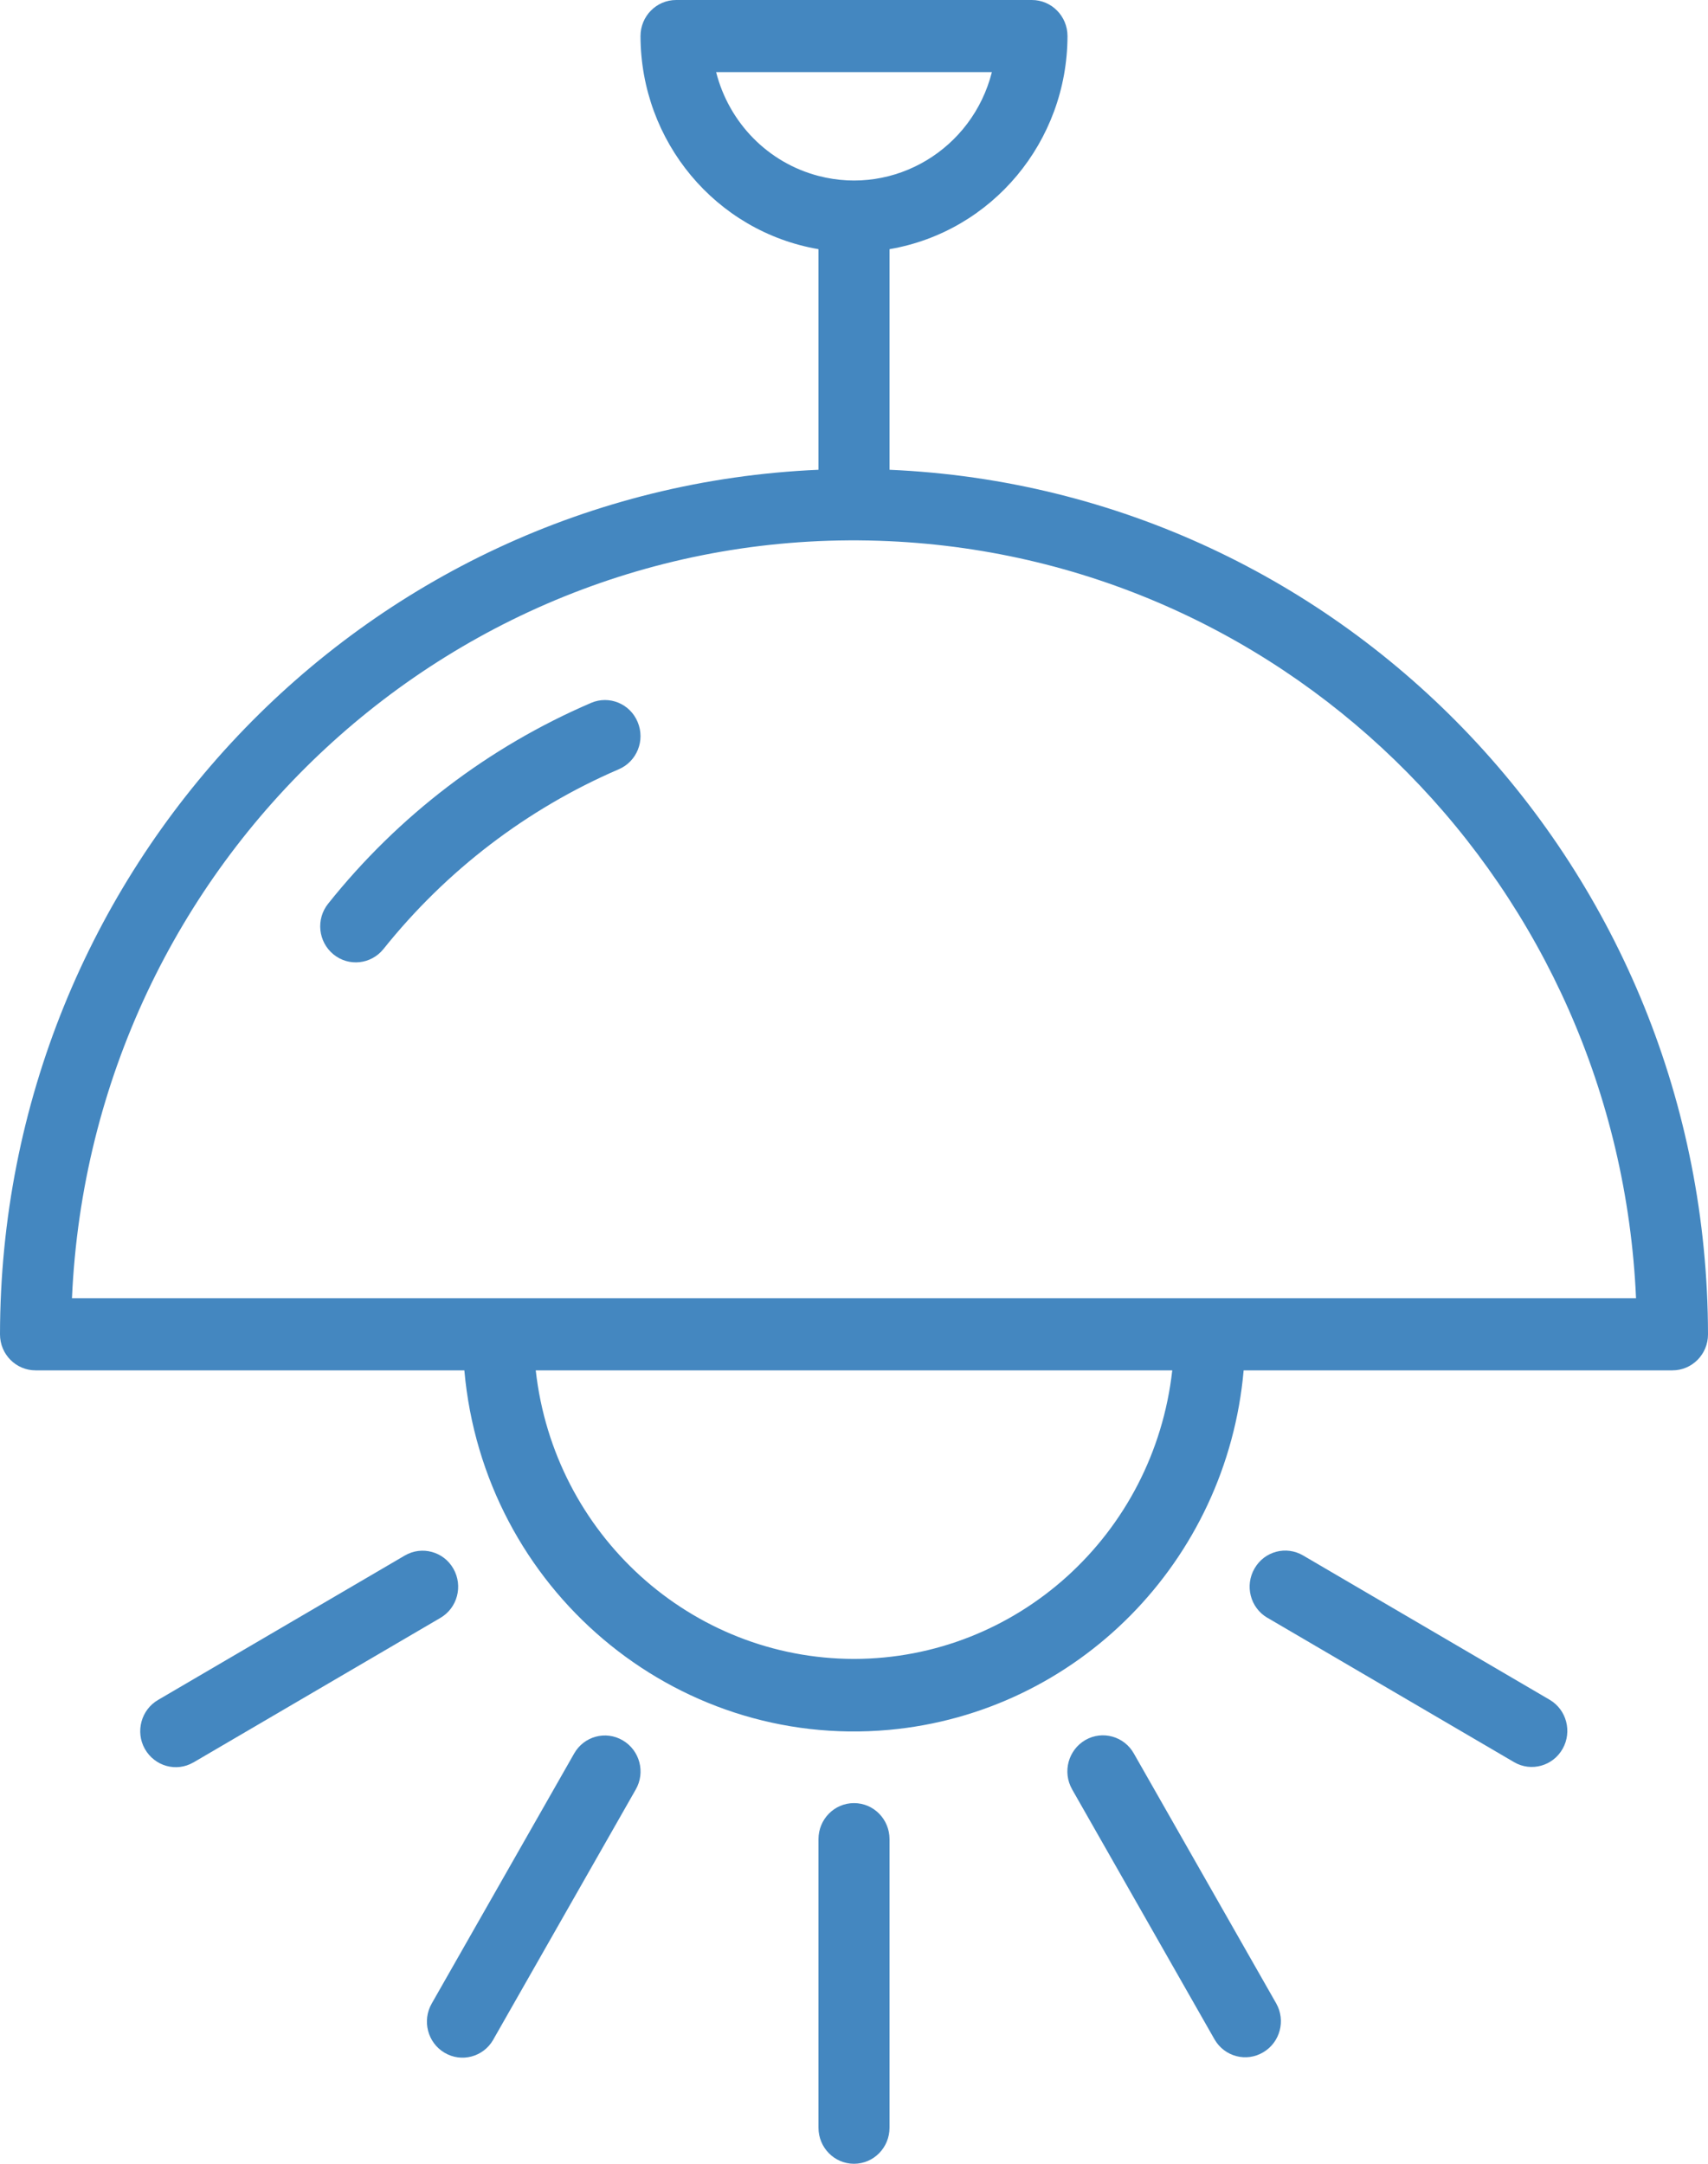 <svg width="15" height="19" viewBox="0 0 15 19" fill="none" xmlns="http://www.w3.org/2000/svg">
<path d="M7.5 15.833C7.327 15.833 7.188 15.975 7.188 16.15V18.683C7.188 18.858 7.327 19 7.5 19C7.673 19 7.812 18.858 7.812 18.683V16.15C7.812 15.975 7.673 15.833 7.5 15.833Z" fill="#4487C0"/>
<path d="M9.958 15.398C9.873 15.246 9.682 15.193 9.532 15.279C9.382 15.366 9.329 15.559 9.415 15.711C9.415 15.712 9.416 15.713 9.417 15.715L10.667 17.909C10.754 18.059 10.945 18.11 11.094 18.021C11.242 17.934 11.293 17.742 11.208 17.592L9.958 15.398Z" fill="#4487C0"/>
<path d="M13.61 14.926L11.445 13.659C11.296 13.571 11.105 13.621 11.018 13.772C10.93 13.923 10.98 14.117 11.129 14.205C11.13 14.206 11.132 14.207 11.133 14.207L13.298 15.474C13.448 15.561 13.639 15.507 13.724 15.355C13.808 15.205 13.758 15.013 13.61 14.926Z" fill="#4487C0"/>
<path d="M3.982 13.775C3.982 13.775 3.982 13.775 3.982 13.775C3.896 13.623 3.704 13.572 3.555 13.659C3.555 13.659 3.555 13.659 3.555 13.659L1.39 14.926C1.24 15.012 1.187 15.206 1.272 15.357C1.358 15.509 1.548 15.563 1.698 15.476C1.7 15.476 1.701 15.475 1.702 15.474L3.867 14.207C4.017 14.12 4.068 13.927 3.982 13.775Z" fill="#4487C0"/>
<path d="M5.469 15.282C5.469 15.282 5.469 15.282 5.469 15.282C5.319 15.194 5.128 15.246 5.042 15.398C5.042 15.398 5.042 15.398 5.042 15.398L3.792 17.592C3.705 17.743 3.755 17.937 3.904 18.025C4.052 18.113 4.244 18.063 4.331 17.912C4.332 17.911 4.333 17.91 4.333 17.908L5.583 15.714C5.67 15.563 5.619 15.37 5.469 15.282Z" fill="#4487C0"/>
<path fill-rule="evenodd" clip-rule="evenodd" d="M7.812 2.188V4.125C11.827 4.299 14.995 7.645 15 11.717C15 11.892 14.86 12.033 14.688 12.033H10.922C10.774 13.71 9.462 15.039 7.807 15.19C5.918 15.361 4.248 13.948 4.078 12.033H0.312C0.14 12.033 0 11.892 0 11.717C0.005 7.645 3.173 4.299 7.188 4.125V2.188C6.286 2.033 5.627 1.243 5.625 0.317C5.625 0.142 5.765 0 5.938 0H9.062C9.235 0 9.375 0.142 9.375 0.317C9.373 1.243 8.714 2.033 7.812 2.188ZM8.711 0.633H6.289C6.403 1.081 6.747 1.43 7.189 1.545C7.857 1.719 8.539 1.311 8.711 0.633ZM7.5 14.567C6.068 14.565 4.866 13.475 4.705 12.033H10.295C10.134 13.475 8.932 14.565 7.5 14.567ZM7.807 4.752C4.014 4.58 0.802 7.556 0.632 11.4H14.368C14.209 7.797 11.363 4.913 7.807 4.752Z" fill="#4487C0"/>
<path d="M5.191 6.172C4.29 6.559 3.497 7.164 2.882 7.935C2.773 8.071 2.794 8.27 2.928 8.38C3.062 8.49 3.259 8.469 3.368 8.333C3.919 7.644 4.628 7.102 5.434 6.755C5.593 6.687 5.668 6.502 5.6 6.34C5.533 6.179 5.35 6.104 5.191 6.172Z" fill="#4487C0"/>
</svg>
